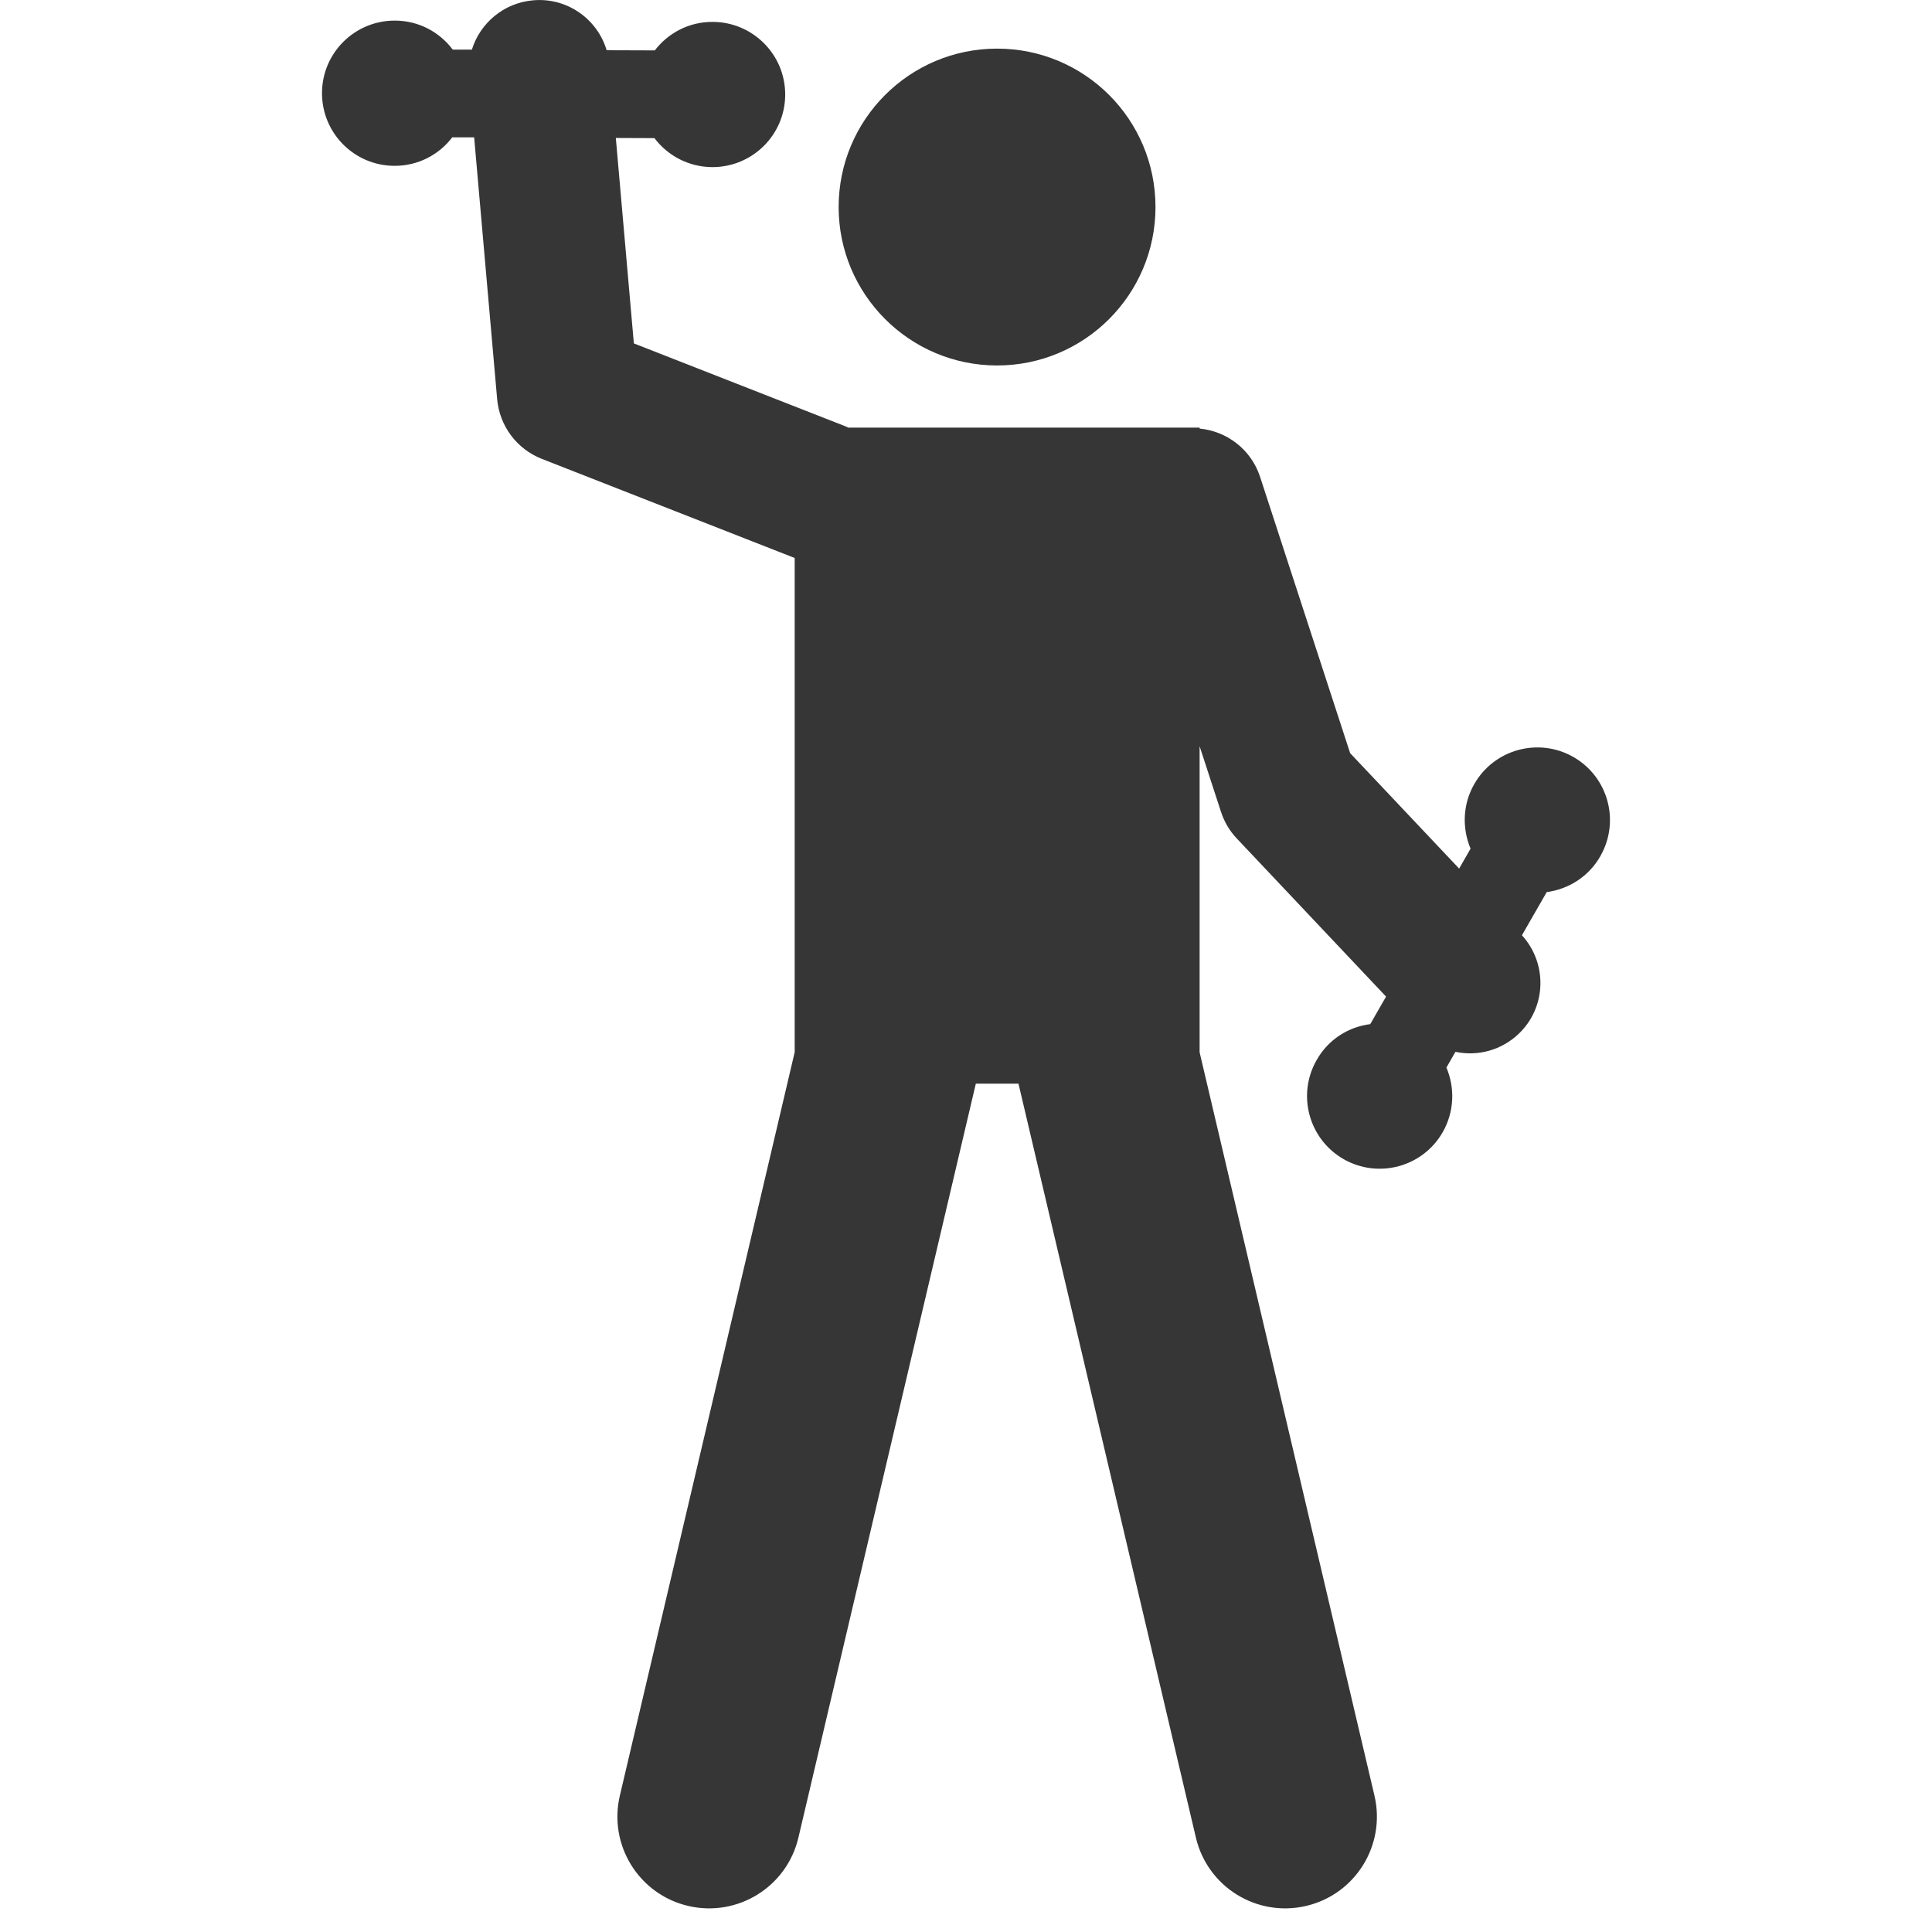 <svg width="18" height="18" viewBox="0 0 8 12" fill="none" xmlns="http://www.w3.org/2000/svg">
<path d="M4.193 2.27C4.737 2.27 5.177 1.829 5.177 1.286C5.177 0.742 4.737 0.302 4.193 0.302C3.65 0.302 3.209 0.742 3.209 1.286C3.209 1.829 3.65 2.27 4.193 2.27Z" fill="#363636"/>
<path d="M7.773 4.702C7.556 4.578 7.28 4.654 7.157 4.87C7.084 4.997 7.081 5.145 7.134 5.271L7.063 5.395L6.386 4.678L5.827 2.963C5.771 2.791 5.62 2.678 5.451 2.662V2.656H3.269C3.264 2.654 3.259 2.651 3.254 2.649L1.937 2.133L1.825 0.857L2.065 0.858C2.147 0.967 2.277 1.037 2.423 1.038C2.673 1.039 2.876 0.838 2.877 0.589C2.878 0.339 2.676 0.137 2.427 0.136C2.28 0.135 2.15 0.205 2.067 0.313L1.768 0.312C1.71 0.117 1.521 -0.017 1.311 0.002C1.128 0.018 0.982 0.144 0.931 0.308L0.812 0.308C0.73 0.199 0.6 0.128 0.453 0.128C0.204 0.127 0.001 0.328 3.85094e-06 0.577C-0.001 0.826 0.2 1.029 0.449 1.03C0.596 1.031 0.727 0.961 0.809 0.853L0.945 0.853L1.088 2.48C1.103 2.646 1.21 2.789 1.365 2.85L2.934 3.465C2.935 3.465 2.936 3.465 2.936 3.466V6.535L1.85 11.153C1.778 11.46 1.968 11.766 2.274 11.838C2.581 11.91 2.887 11.72 2.959 11.414L4.061 6.731H4.326L5.428 11.414C5.5 11.72 5.806 11.91 6.113 11.838C6.419 11.766 6.609 11.46 6.537 11.153L5.451 6.536V4.635L5.584 5.043C5.604 5.104 5.637 5.161 5.682 5.208L6.609 6.19L6.511 6.361C6.376 6.378 6.25 6.456 6.178 6.584C6.054 6.8 6.129 7.076 6.346 7.2C6.562 7.323 6.838 7.248 6.961 7.032C7.034 6.904 7.037 6.756 6.984 6.631L7.04 6.533C7.182 6.563 7.327 6.521 7.431 6.423C7.605 6.259 7.614 5.986 7.453 5.809L7.607 5.541C7.742 5.523 7.868 5.445 7.94 5.318C8.064 5.101 7.989 4.826 7.773 4.702Z" fill="#363636"/>
</svg>
